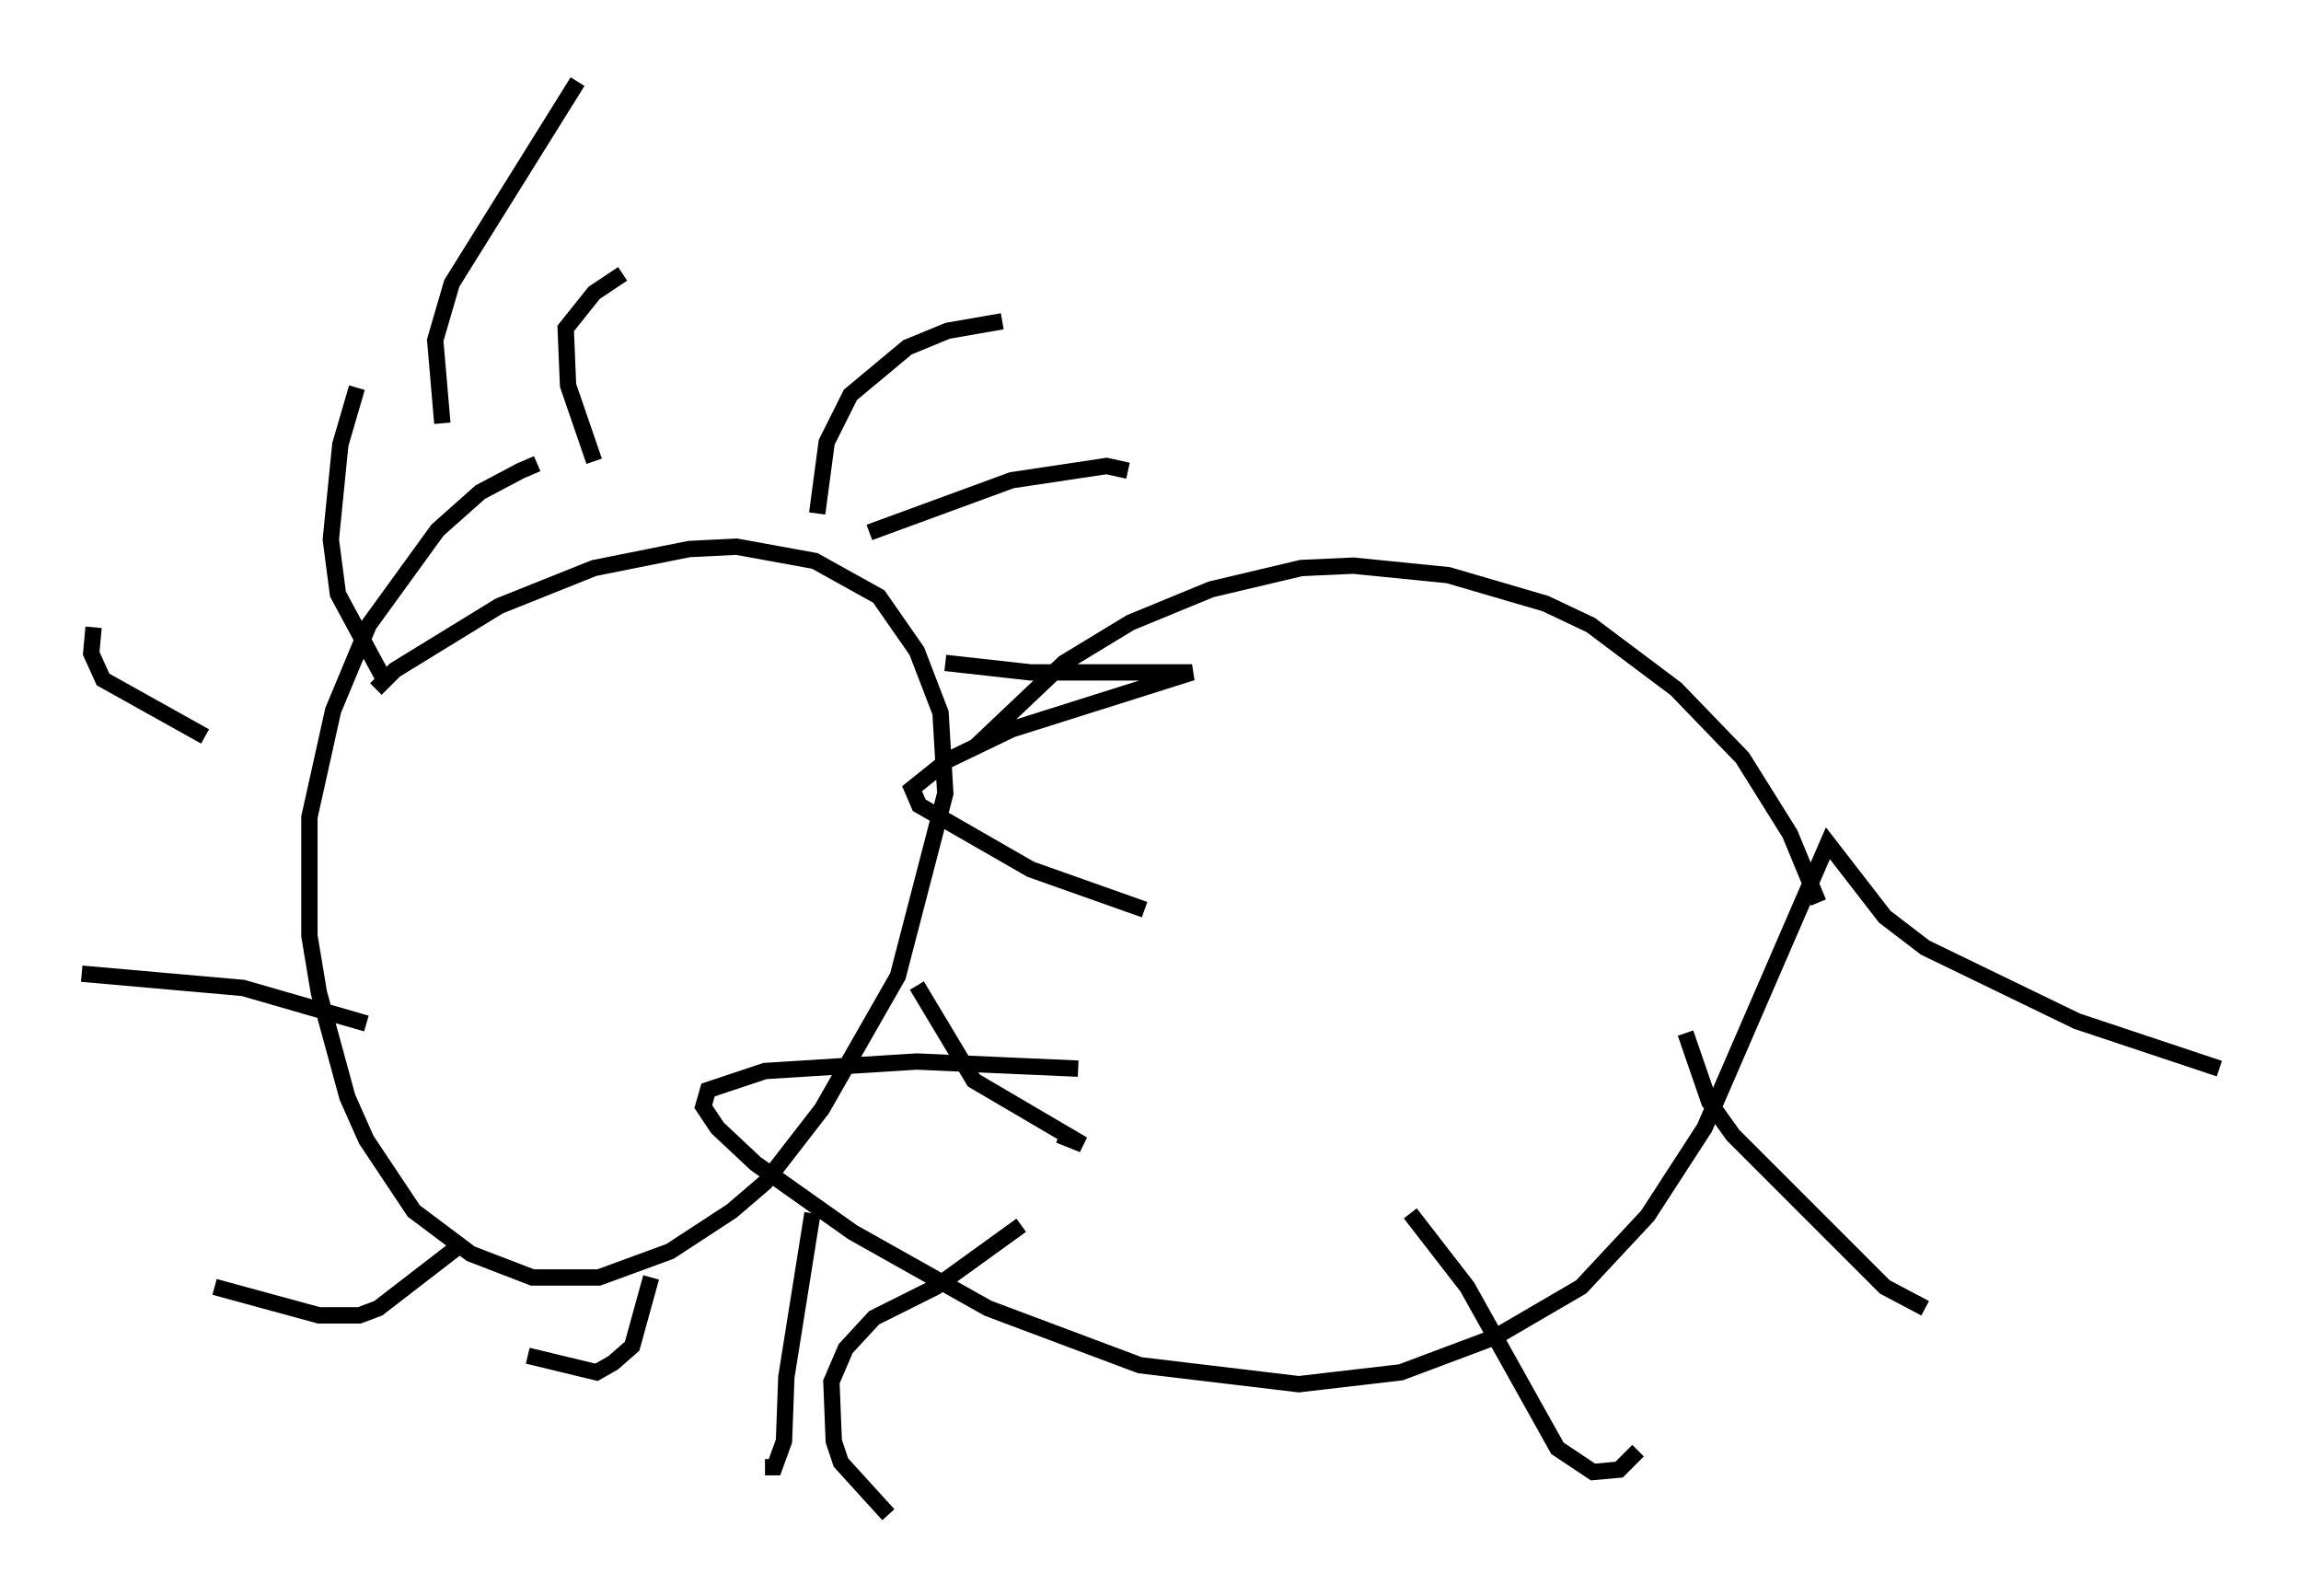 <?xml version="1.0" encoding="utf-8" ?>
<svg baseProfile="full" height="97.732" version="1.1" width="140.871" xmlns="http://www.w3.org/2000/svg" xmlns:ev="http://www.w3.org/2001/xml-events" xmlns:xlink="http://www.w3.org/1999/xlink"><defs /><rect fill="white" height="97.732" width="140.871" x="0" y="0" /><path d="M37.1, 31.29 m-4.212, -2.905 l-1.017, 0.436 -2.469, 1.307 l-2.615, 2.324 -4.212, 5.81 l-2.179, 5.229 -1.453, 6.536 l0.0, 7.263 0.581, 3.486 l1.743, 6.391 1.162, 2.615 l2.905, 4.358 3.486, 2.615 l3.777, 1.453 4.067, 0.0 l4.358, -1.598 3.777, -2.469 l2.034, -1.743 3.486, -4.503 l4.648, -8.134 2.905, -11.184 l-0.291, -4.939 -1.453, -3.777 l-2.324, -3.341 -3.922, -2.179 l-4.793, -0.872 -2.905, 0.145 l-5.81, 1.162 -5.81, 2.324 l-6.391, 3.922 -1.162, 1.162 m36.603, 3.631 l5.52, -5.229 4.067, -2.469 l4.939, -2.034 5.52, -1.307 l3.196, -0.145 5.81, 0.581 l5.955, 1.743 2.76, 1.307 l5.229, 3.922 4.067, 4.212 l2.905, 4.648 1.743, 4.212 m-45.318, 10.168 l-9.877, -0.436 -9.296, 0.581 l-3.486, 1.162 -0.291, 1.017 l0.872, 1.307 2.324, 2.179 l5.955, 4.212 8.279, 4.648 l9.296, 3.486 9.732, 1.162 l6.246, -0.726 5.81, -2.179 l5.229, -3.05 4.067, -4.358 l3.486, -5.374 7.553, -17.43 l3.486, 4.503 2.469, 1.888 l9.296, 4.503 8.715, 2.905 m-73.352, 9.587 l-5.229, 3.777 -3.777, 1.888 l-1.743, 1.888 -0.872, 2.034 l0.145, 3.631 0.436, 1.307 l2.905, 3.196 m31.955, -18.447 l3.486, 4.503 5.52, 9.877 l2.179, 1.453 1.598, -0.145 l1.162, -1.162 m2.905, -25.564 l1.453, 4.212 1.453, 2.034 l9.296, 9.296 2.469, 1.307 m-81.486, -51.855 l-1.598, -4.648 -0.145, -3.486 l1.743, -2.179 1.743, -1.162 m11.911, 14.67 l0.581, -4.358 1.453, -2.905 l3.486, -2.905 2.469, -1.017 l3.341, -0.581 m-8.134, 12.927 l8.715, -3.196 5.81, -0.872 l1.307, 0.291 m-11.184, 11.765 l5.229, 0.581 9.877, 0.0 l-11.039, 3.486 -3.922, 1.888 l-2.179, 1.743 0.436, 1.017 l6.827, 3.922 6.972, 2.469 m-13.944, 4.648 l3.486, 5.81 6.682, 3.922 l-1.453, -0.581 m-15.106, 4.793 l-1.598, 10.022 -0.145, 3.922 l-0.581, 1.598 -0.581, 0.0 m-6.972, -11.62 l-1.162, 4.212 -1.162, 1.017 l-1.017, 0.581 -4.212, -1.017 m-4.067, -6.827 l-5.084, 3.922 -1.162, 0.436 l-2.469, 0.0 -6.391, -1.743 m9.296, -16.123 l-7.553, -2.179 -9.877, -0.872 m7.553, -14.525 l-6.246, -3.486 -0.726, -1.598 l0.145, -1.598 m17.866, 3.341 l-2.905, -5.374 -0.436, -3.341 l0.581, -5.81 1.017, -3.486 m5.229, 2.179 l-0.436, -5.084 1.017, -3.486 l7.698, -12.346 " fill="none" stroke="black" stroke-width="1" /></svg>